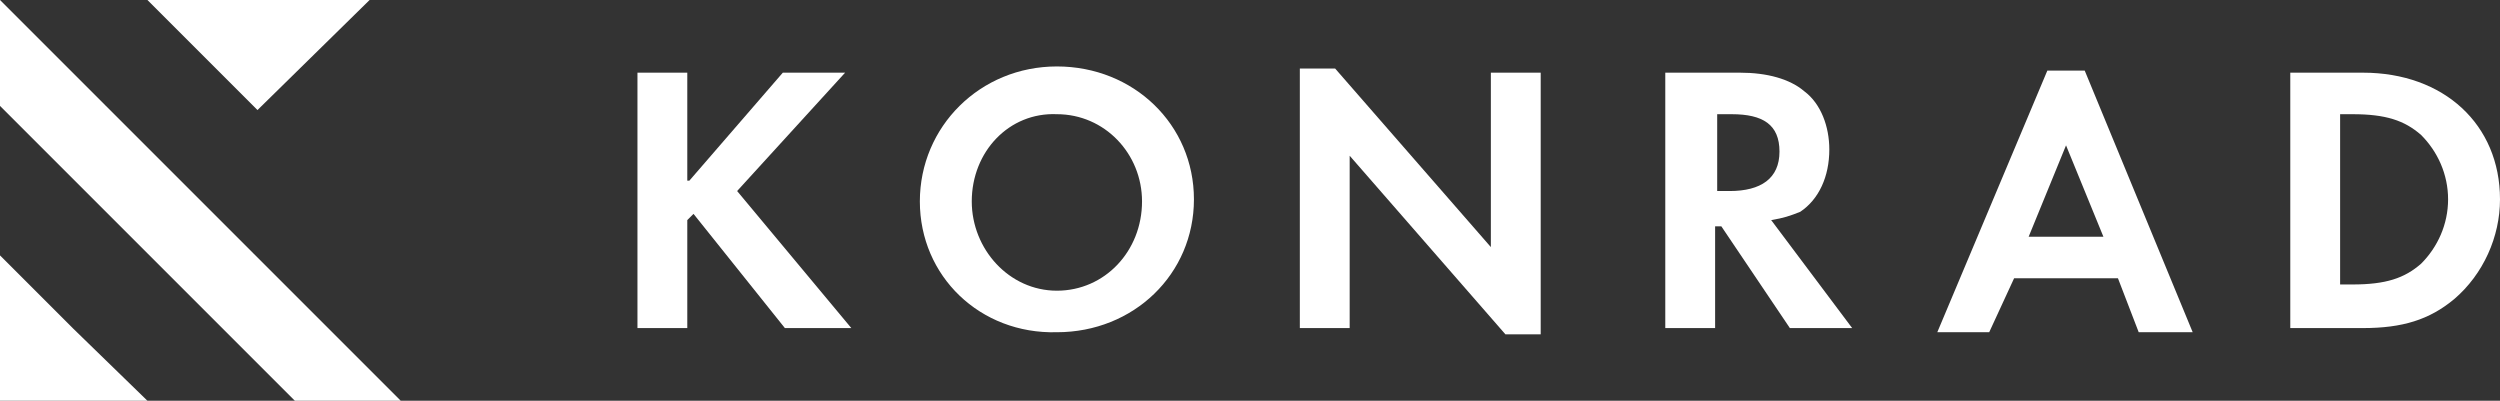 <?xml version="1.0" encoding="utf-8"?>
<!-- Generator: Adobe Illustrator 20.1.0, SVG Export Plug-In . SVG Version: 6.00 Build 0)  -->
<svg version="1.1" id="Layer_1" xmlns="http://www.w3.org/2000/svg" xmlns:xlink="http://www.w3.org/1999/xlink" x="0px" y="0px"
	 width="120.4px" height="19.3px" viewBox="0 0 120.4 19.3" style="enable-background:new 0 0 120.4 19.3;" xml:space="preserve">
<rect x="0" y="0" width="120.4" height="19.3" fill="#333333" stroke="none"/>
<style type="text/css">
	.st0{fill:#FFFFFF;}
</style>
<g>
	<g>
		<polygon class="st0" points="0,0 0,5.1 7.1,12.2 14.2,19.3 19.3,19.3 9.7,9.7 		"/>
		<polygon class="st0" points="0,12.3 0,19.3 7.1,19.3 3.5,15.8 		"/>
		<polygon class="st0" points="7.1,0 12.4,5.3 17.8,0 12.4,0 		"/>
	</g>
	<path class="st0" d="M33.2,8.7l4.5-5.2h3l-5.2,5.7l5.5,6.6h-3.2l-4.4-5.5l-0.3,0.3v5.2h-2.4V3.5h2.4V8.7z"/>
	<path class="st0" d="M44.3,9.7c0-3.6,2.9-6.5,6.6-6.5c3.7,0,6.6,2.8,6.6,6.4s-2.9,6.4-6.6,6.4C47.2,16.1,44.3,13.3,44.3,9.7z
		 M46.8,9.7c0,2.3,1.8,4.3,4.1,4.3c2.3,0,4.1-1.9,4.1-4.3c0-2.3-1.8-4.2-4.1-4.2C48.6,5.4,46.8,7.3,46.8,9.7z"/>
	<path class="st0" d="M62.6,15.8V3.3h1.7l7.5,8.6V3.5h2.4v12.6h-1.7L65,7.5v8.3H62.6z"/>
	<path class="st0" d="M85.3,10.6l3.9,5.2h-3l-3.3-4.9h-0.3v4.9h-2.4V3.5h3.6c1.3,0,2.4,0.3,3.1,0.9c0.8,0.6,1.2,1.7,1.2,2.8
		c0,1.3-0.5,2.4-1.4,3C86.2,10.4,85.9,10.5,85.3,10.6z M82.6,9.2h0.7c1.5,0,2.4-0.6,2.4-1.9s-0.8-1.8-2.3-1.8h-0.7V9.2z"/>
	<path class="st0" d="M102,13.4h-5L95.8,16h-2.5l5.3-12.6h1.8l5.2,12.6H103L102,13.4z M101.3,11.4L99.5,7l-1.8,4.4H101.3z"/>
	<path class="st0" d="M110.3,15.8V3.5h3.5c3.9,0,6.6,2.5,6.6,6.1c0,1.8-0.8,3.6-2.2,4.8c-1.2,1-2.5,1.4-4.4,1.4H110.3z M112.7,13.7
		h0.6c1.6,0,2.5-0.3,3.3-1c0.8-0.8,1.3-1.9,1.3-3.1c0-1.2-0.5-2.3-1.3-3.1c-0.8-0.7-1.7-1-3.3-1h-0.6V13.7z"/>
</g>
</svg>
